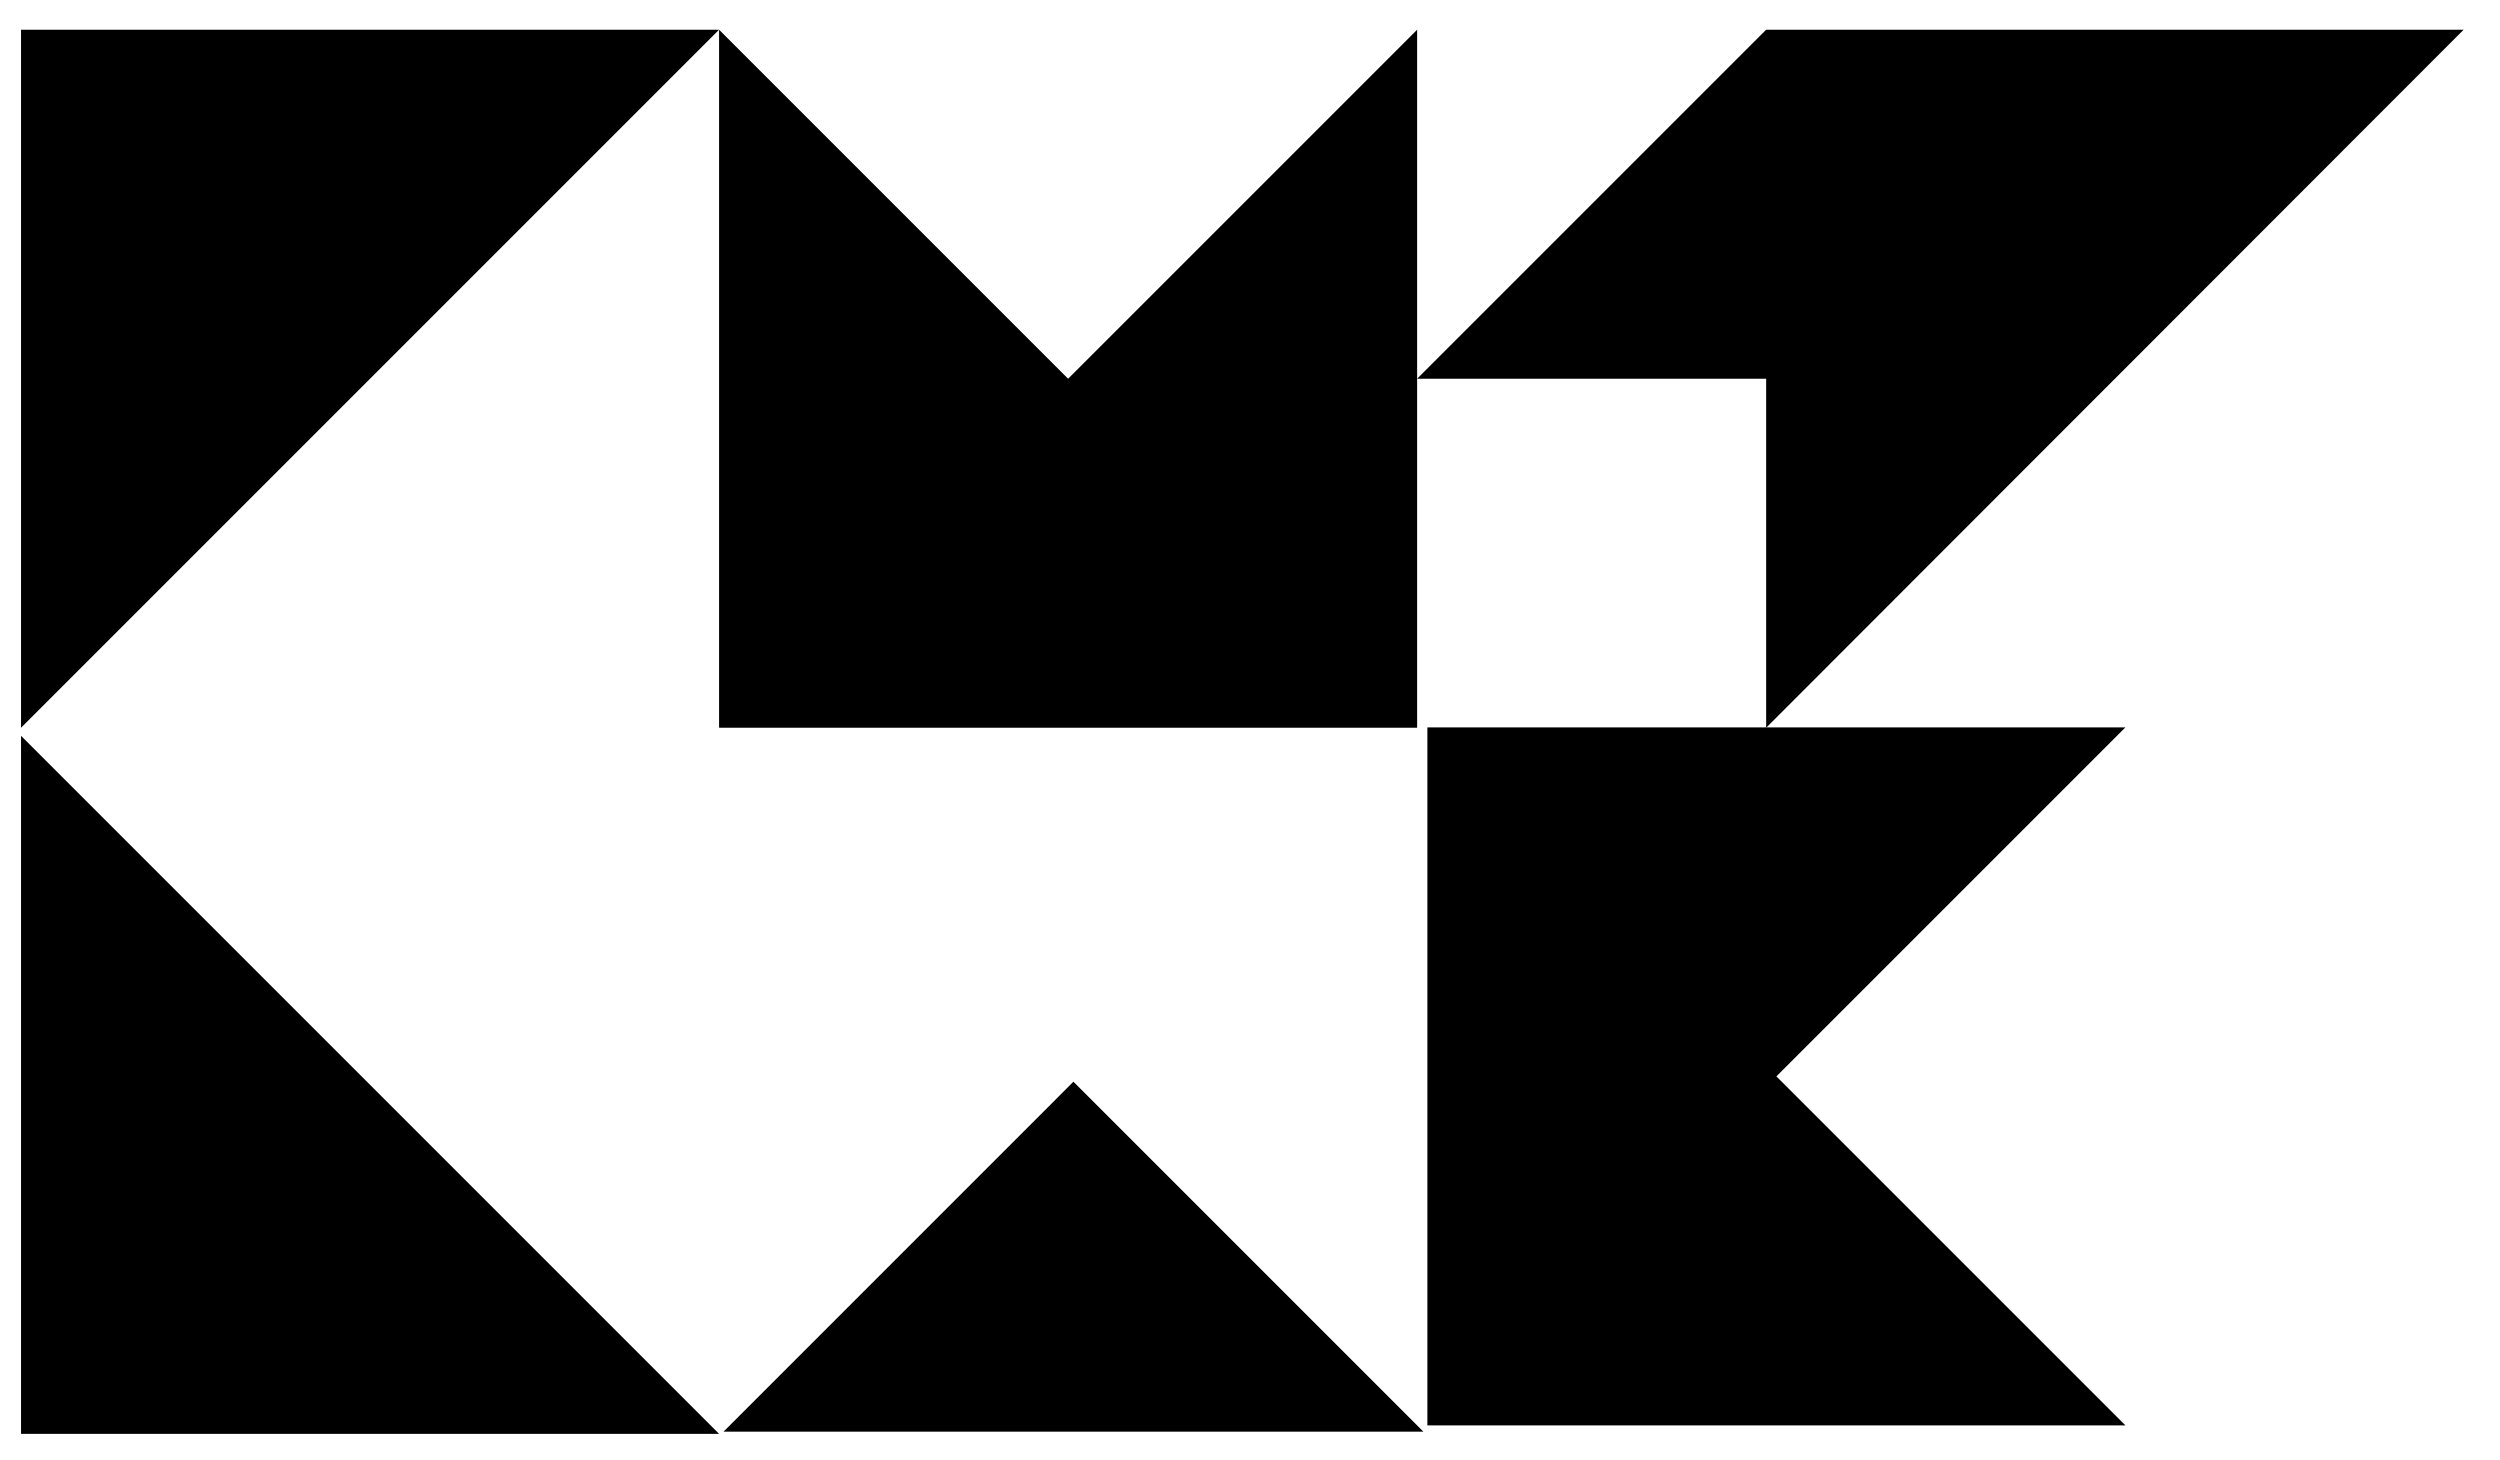 <?xml version="1.0" encoding="UTF-8" standalone="no"?>
<!-- Created with Inkscape (http://www.inkscape.org/) -->

<svg
   width="49.2mm"
   height="28.727mm"
   viewBox="0 0 49.2 28.727"
   version="1.1"
   id="svg945"
   inkscape:version="1.2 (dc2aedaf03, 2022-05-15)"
   sodipodi:docname="logolab.svg"
   xmlns:inkscape="http://www.inkscape.org/namespaces/inkscape"
   xmlns:sodipodi="http://sodipodi.sourceforge.net/DTD/sodipodi-0.dtd"
   xmlns="http://www.w3.org/2000/svg"
   xmlns:svg="http://www.w3.org/2000/svg">
  <sodipodi:namedview
     id="namedview947"
     pagecolor="#ffffff"
     bordercolor="#000000"
     borderopacity="0.25"
     inkscape:showpageshadow="2"
     inkscape:pageopacity="0.0"
     inkscape:pagecheckerboard="0"
     inkscape:deskcolor="#d1d1d1"
     inkscape:document-units="mm"
     showgrid="false"
     inkscape:zoom="7.319248"
     inkscape:cx="117.22516"
     inkscape:cy="31.014115"
     inkscape:window-width="3840"
     inkscape:window-height="2054"
     inkscape:window-x="-11"
     inkscape:window-y="-11"
     inkscape:window-maximized="1"
     inkscape:current-layer="layer1" />
  <defs
     id="defs942" />
  <g
     inkscape:label="Calque 1"
     inkscape:groupmode="layer"
     id="layer1"
     transform="translate(-13.155,-69.169)">
    <path
       id="polygon584"
       style="stroke:none"
       class="st2"
       transform="matrix(0.106,0,0,0.106,-6.2,52.73)"
       d="M 186.5,160.6 H 316.1 L 186.5,290.2 Z" />
    <path
       id="polygon586"
       style="stroke:none"
       class="st2"
       transform="matrix(0.106,0,0,0.106,-6.2,52.73)"
       d="M 445.7,290.2 H 316.1 V 160.6 l 64.8,64.8 64.8,-64.8 z" />
    <path
       id="polygon588"
       style="stroke:none"
       class="st2"
       transform="matrix(0.106,0,0,0.106,-6.2,52.73)"
       d="m 510.5,225.4 h -64.8 l 64.8,-64.8 H 640 L 510.5,290.2 Z" />
    <path
       id="polygon921"
       style="stroke:none"
       class="st2"
       transform="matrix(0.106,0,0,-0.106,-6.2,114.411)"
       d="M 316.1,160.6 186.5,290.2 V 160.6 Z" />
    <path
       id="polygon923"
       style="stroke:none"
       class="st2"
       transform="matrix(0,0.106,-0.106,0,72.007,49.977)"
       d="m 380.9,225.4 64.8,-64.8 V 290.2 H 316.1 V 160.6 Z" />
    <path
       id="polygon925"
       class="st2"
       style="fill:#000000;stroke:none;stroke-width:0.106"
       d="m 34.28,90.457 6.887,6.887 h -13.773 z"
       sodipodi:nodetypes="cccc" />
  </g>
</svg>
